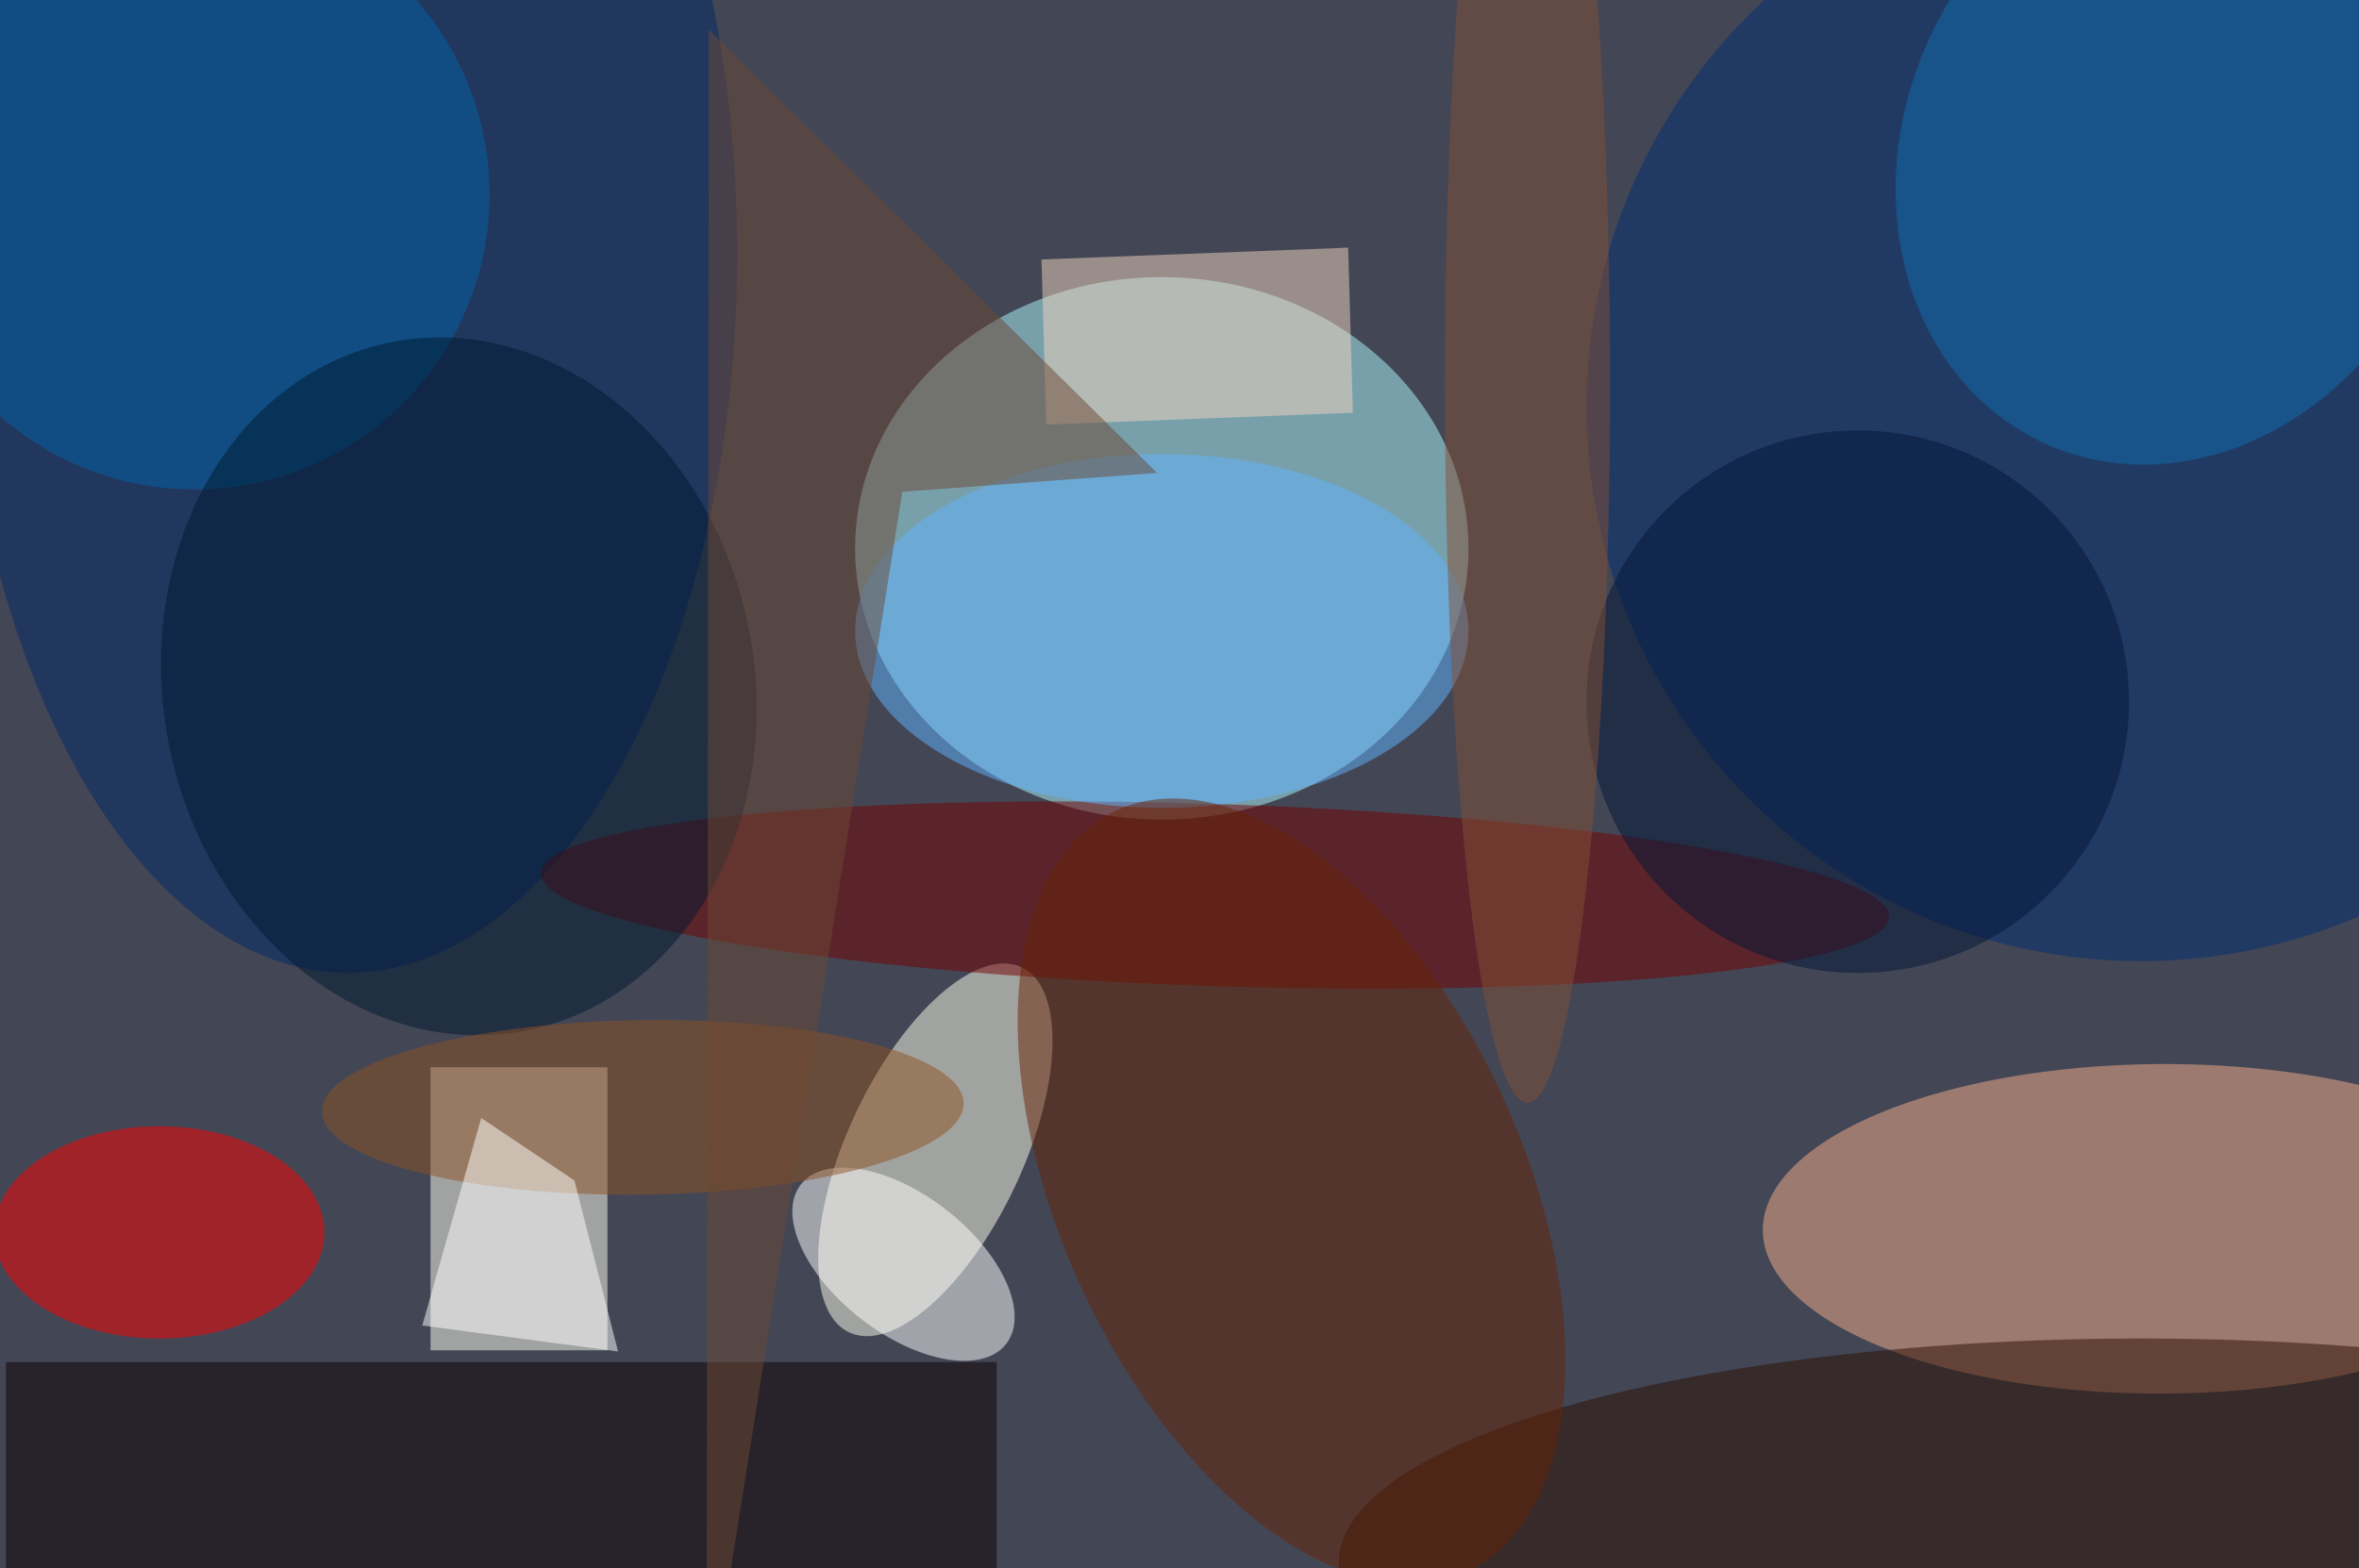 <svg xmlns="http://www.w3.org/2000/svg" viewBox="0 0 200 133"><filter id="b"><feGaussianBlur stdDeviation="12" /></filter><path fill="#434655" d="M0 0h200v133H0z"/><g filter="url(#b)" transform="translate(.5 .5)" fill-opacity=".5"><ellipse fill="#acfaff" cx="98" cy="46" rx="26" ry="23"/><ellipse fill="#f6ae8d" rx="1" ry="1" transform="matrix(.049 13.974 -33.849 .119 182.8 103.7)"/><ellipse fill="#ffffec" rx="1" ry="1" transform="matrix(-6.72 -3.176 7.316 -15.477 78.8 97)"/><ellipse fill="#002869" cx="29" cy="21" rx="33" ry="61"/><ellipse fill="#002f72" cx="181" cy="34" rx="47" ry="47"/><ellipse fill="red" cx="13" cy="104" rx="14" ry="9"/><path fill="#fffff1" d="M36 90h15v24H36z"/><ellipse fill="#740100" rx="1" ry="1" transform="matrix(.253 -7.719 57.155 1.871 102.5 75.4)"/><path fill="#0f0100" d="M0 115h84v18H0z"/><ellipse fill="#61b4ff" cx="98" cy="53" rx="26" ry="15"/><ellipse fill="#2a0f00" cx="181" cy="132" rx="68" ry="19"/><ellipse fill="#0065a8" cx="16" cy="16" rx="25" ry="25"/><ellipse fill="#0e6eb1" rx="1" ry="1" transform="matrix(-21.093 -9.391 10.983 -24.668 184 12.5)"/><ellipse fill="#fff" rx="1" ry="1" transform="matrix(8.707 6.754 -3.597 4.637 76.1 106.7)"/><ellipse fill="#662407" rx="1" ry="1" transform="matrix(14.906 32.26 -17.803 8.226 109 100.5)"/><ellipse fill="#001831" rx="1" ry="1" transform="matrix(-5.624 -29.207 24.615 -4.74 38.4 57.7)"/><ellipse fill="#001639" cx="157" cy="59" rx="23" ry="23"/><ellipse fill="#8e5322" rx="1" ry="1" transform="matrix(.096 7.399 -27.198 .354 54 93.4)"/><path fill="#fff" d="M40.3 94.3l7.9 5.3 3.7 14.5-16.6-2.2z"/><path fill="#f2d7c1" d="M114.2 34.5l-26 1-.4-14 26-1z"/><ellipse fill="#845136" cx="129" cy="32" rx="7" ry="61"/><path fill="#6c4934" d="M76 41.2l21.6-1.6L59.6 2l-.2 143.5z"/></g></svg>